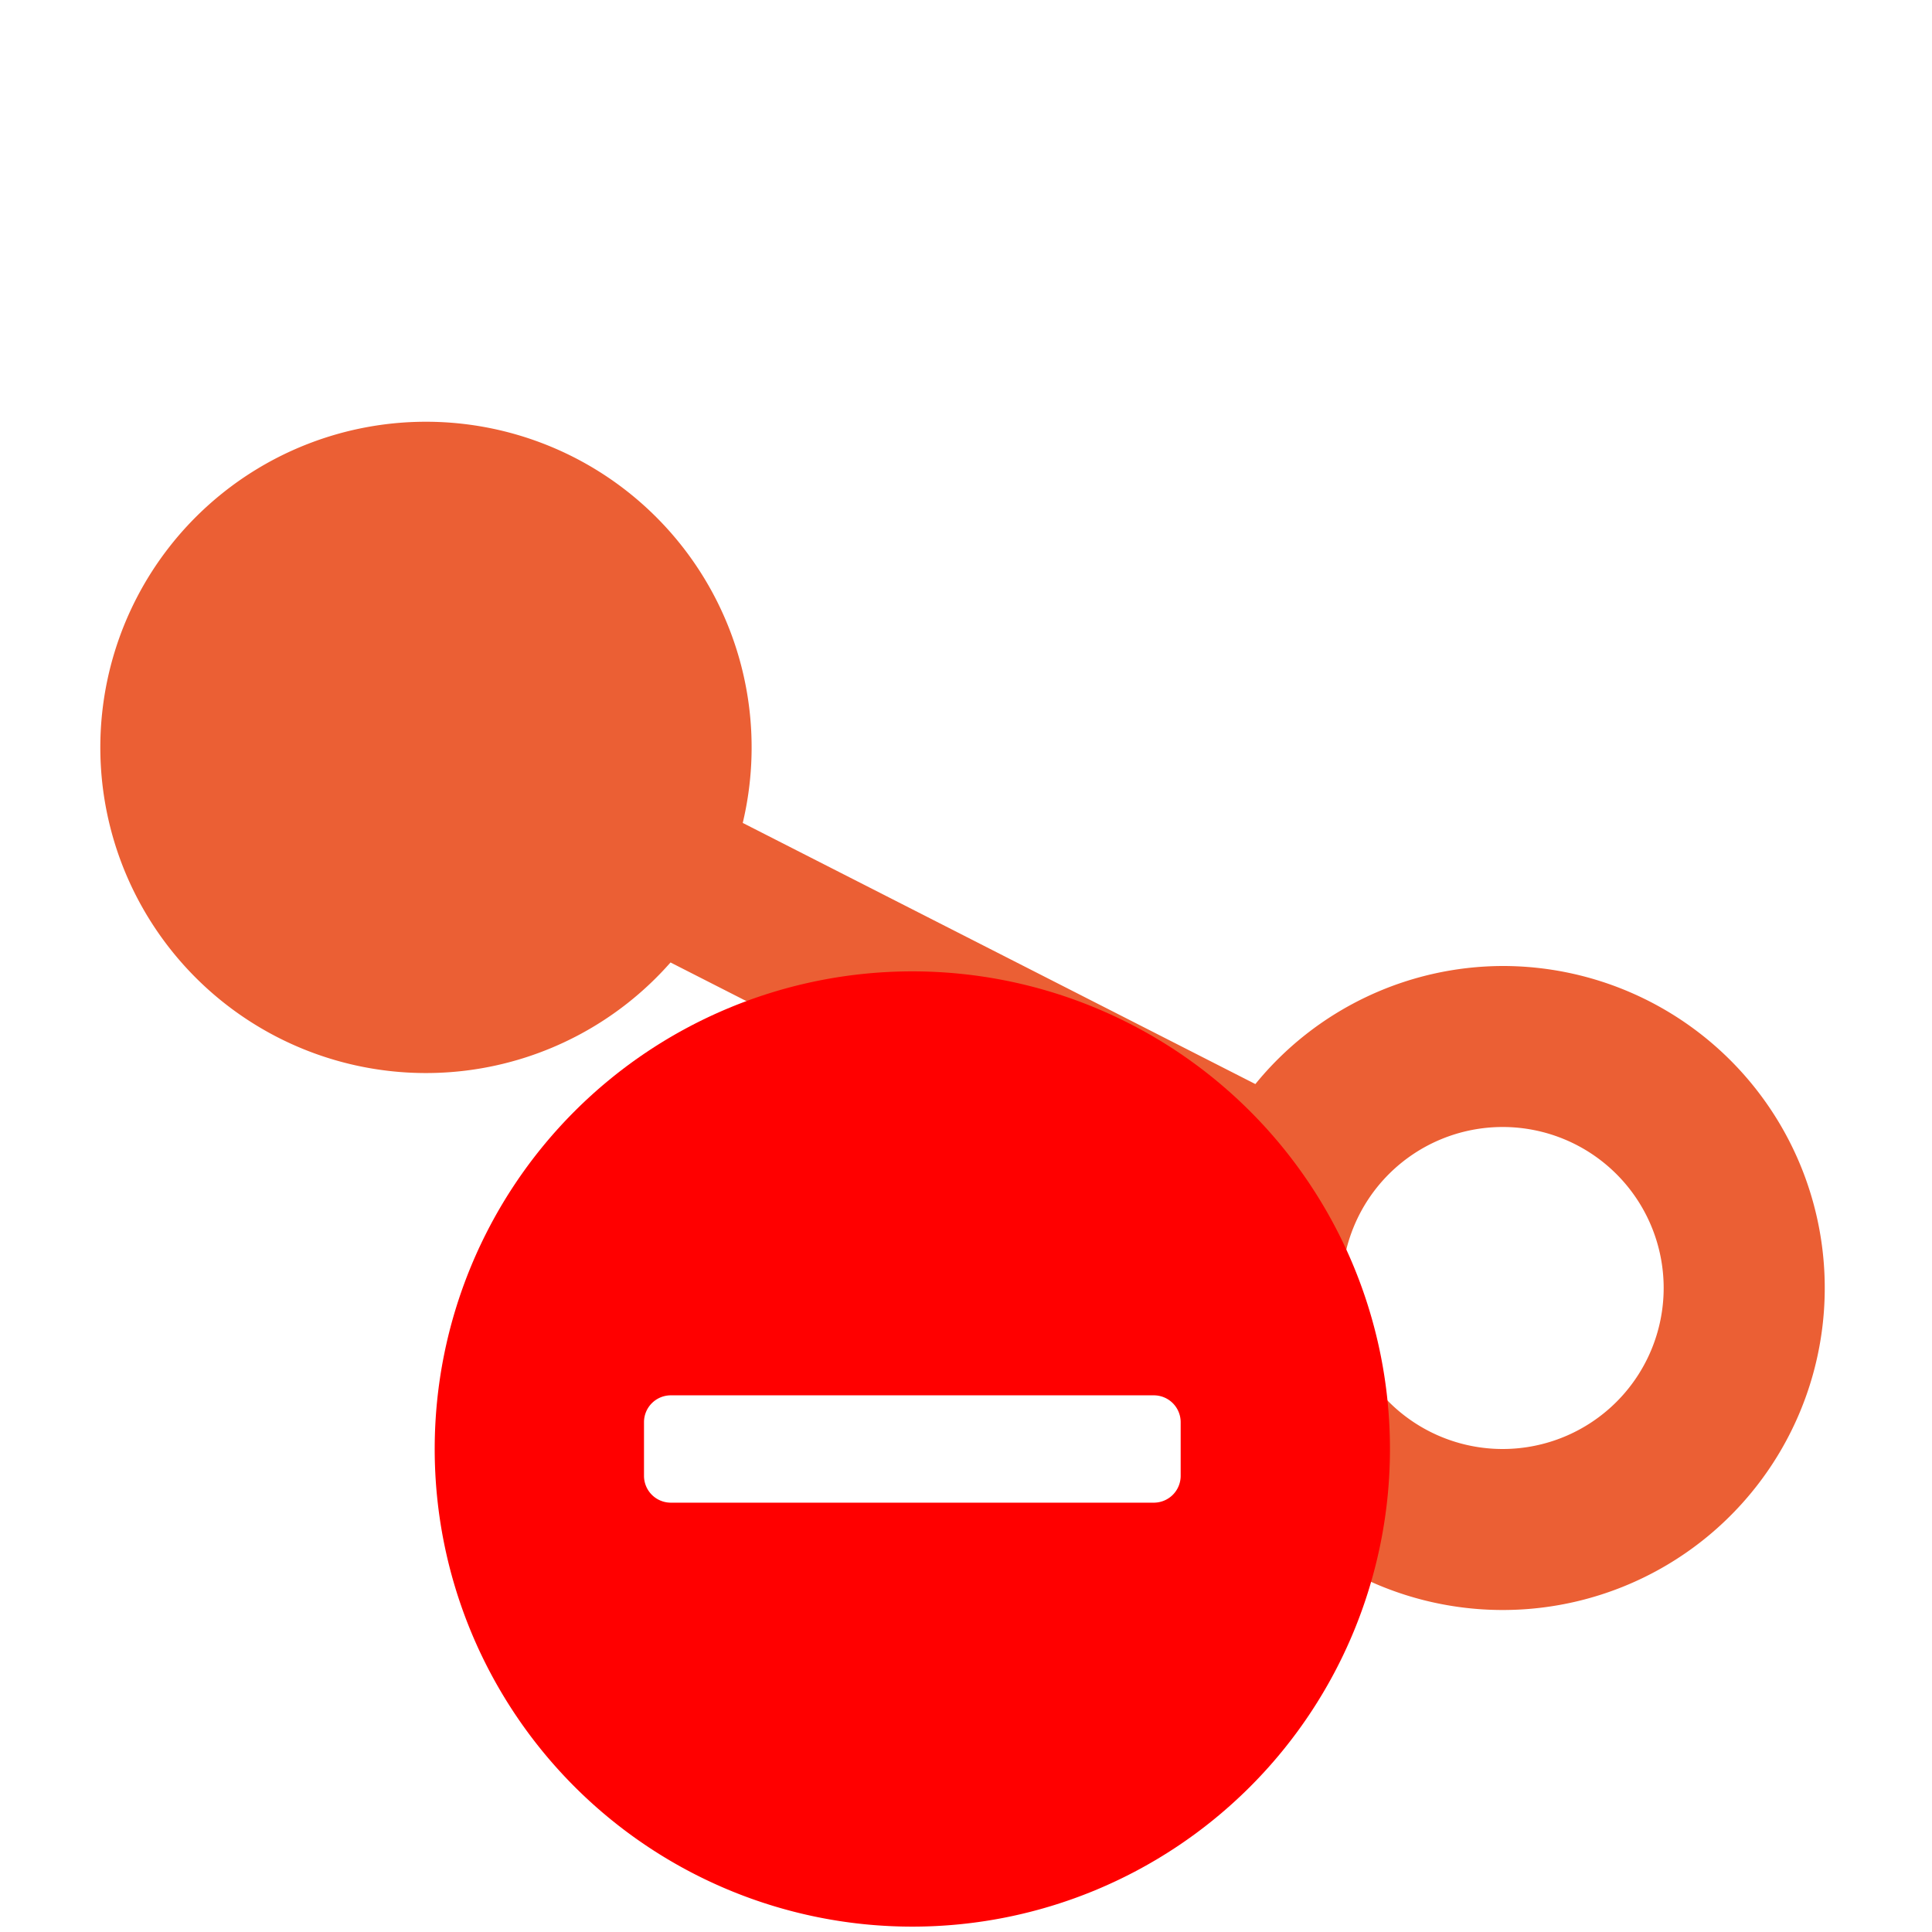 <svg xmlns="http://www.w3.org/2000/svg" height="18" viewBox="0 0 18 18" width="18">
  <defs>
    <style>
      .a {
        fill: #fff;
      }
    </style>
  </defs>
  <title>S Branch1 18 N</title>
  <rect id="Canvas" fill="#ff13dc" opacity="0" width="18" height="18" /><path fill="#eb5f34" d="M14,9a2.981,2.981,0,0,0-2.304,1.1L6.92,7.667a3.034,3.034,0,1,0-.673,1.3l4.811,2.45A3,3,0,1,0,14,9Zm0,4.5A1.5,1.5,0,1,1,15.5,12,1.5,1.5,0,0,1,14,13.5Z" />
  <path fill="red" d="M4.05,13.5A4.45,4.45,0,1,0,8.5,9.05,4.45,4.45,0,0,0,4.05,13.5ZM6,13.25A.25.25,0,0,1,6.25,13h4.5a.25.25,0,0,1,.25.25v.5a.25.25,0,0,1-.25.25H6.25A.25.25,0,0,1,6,13.75Z" />
</svg>